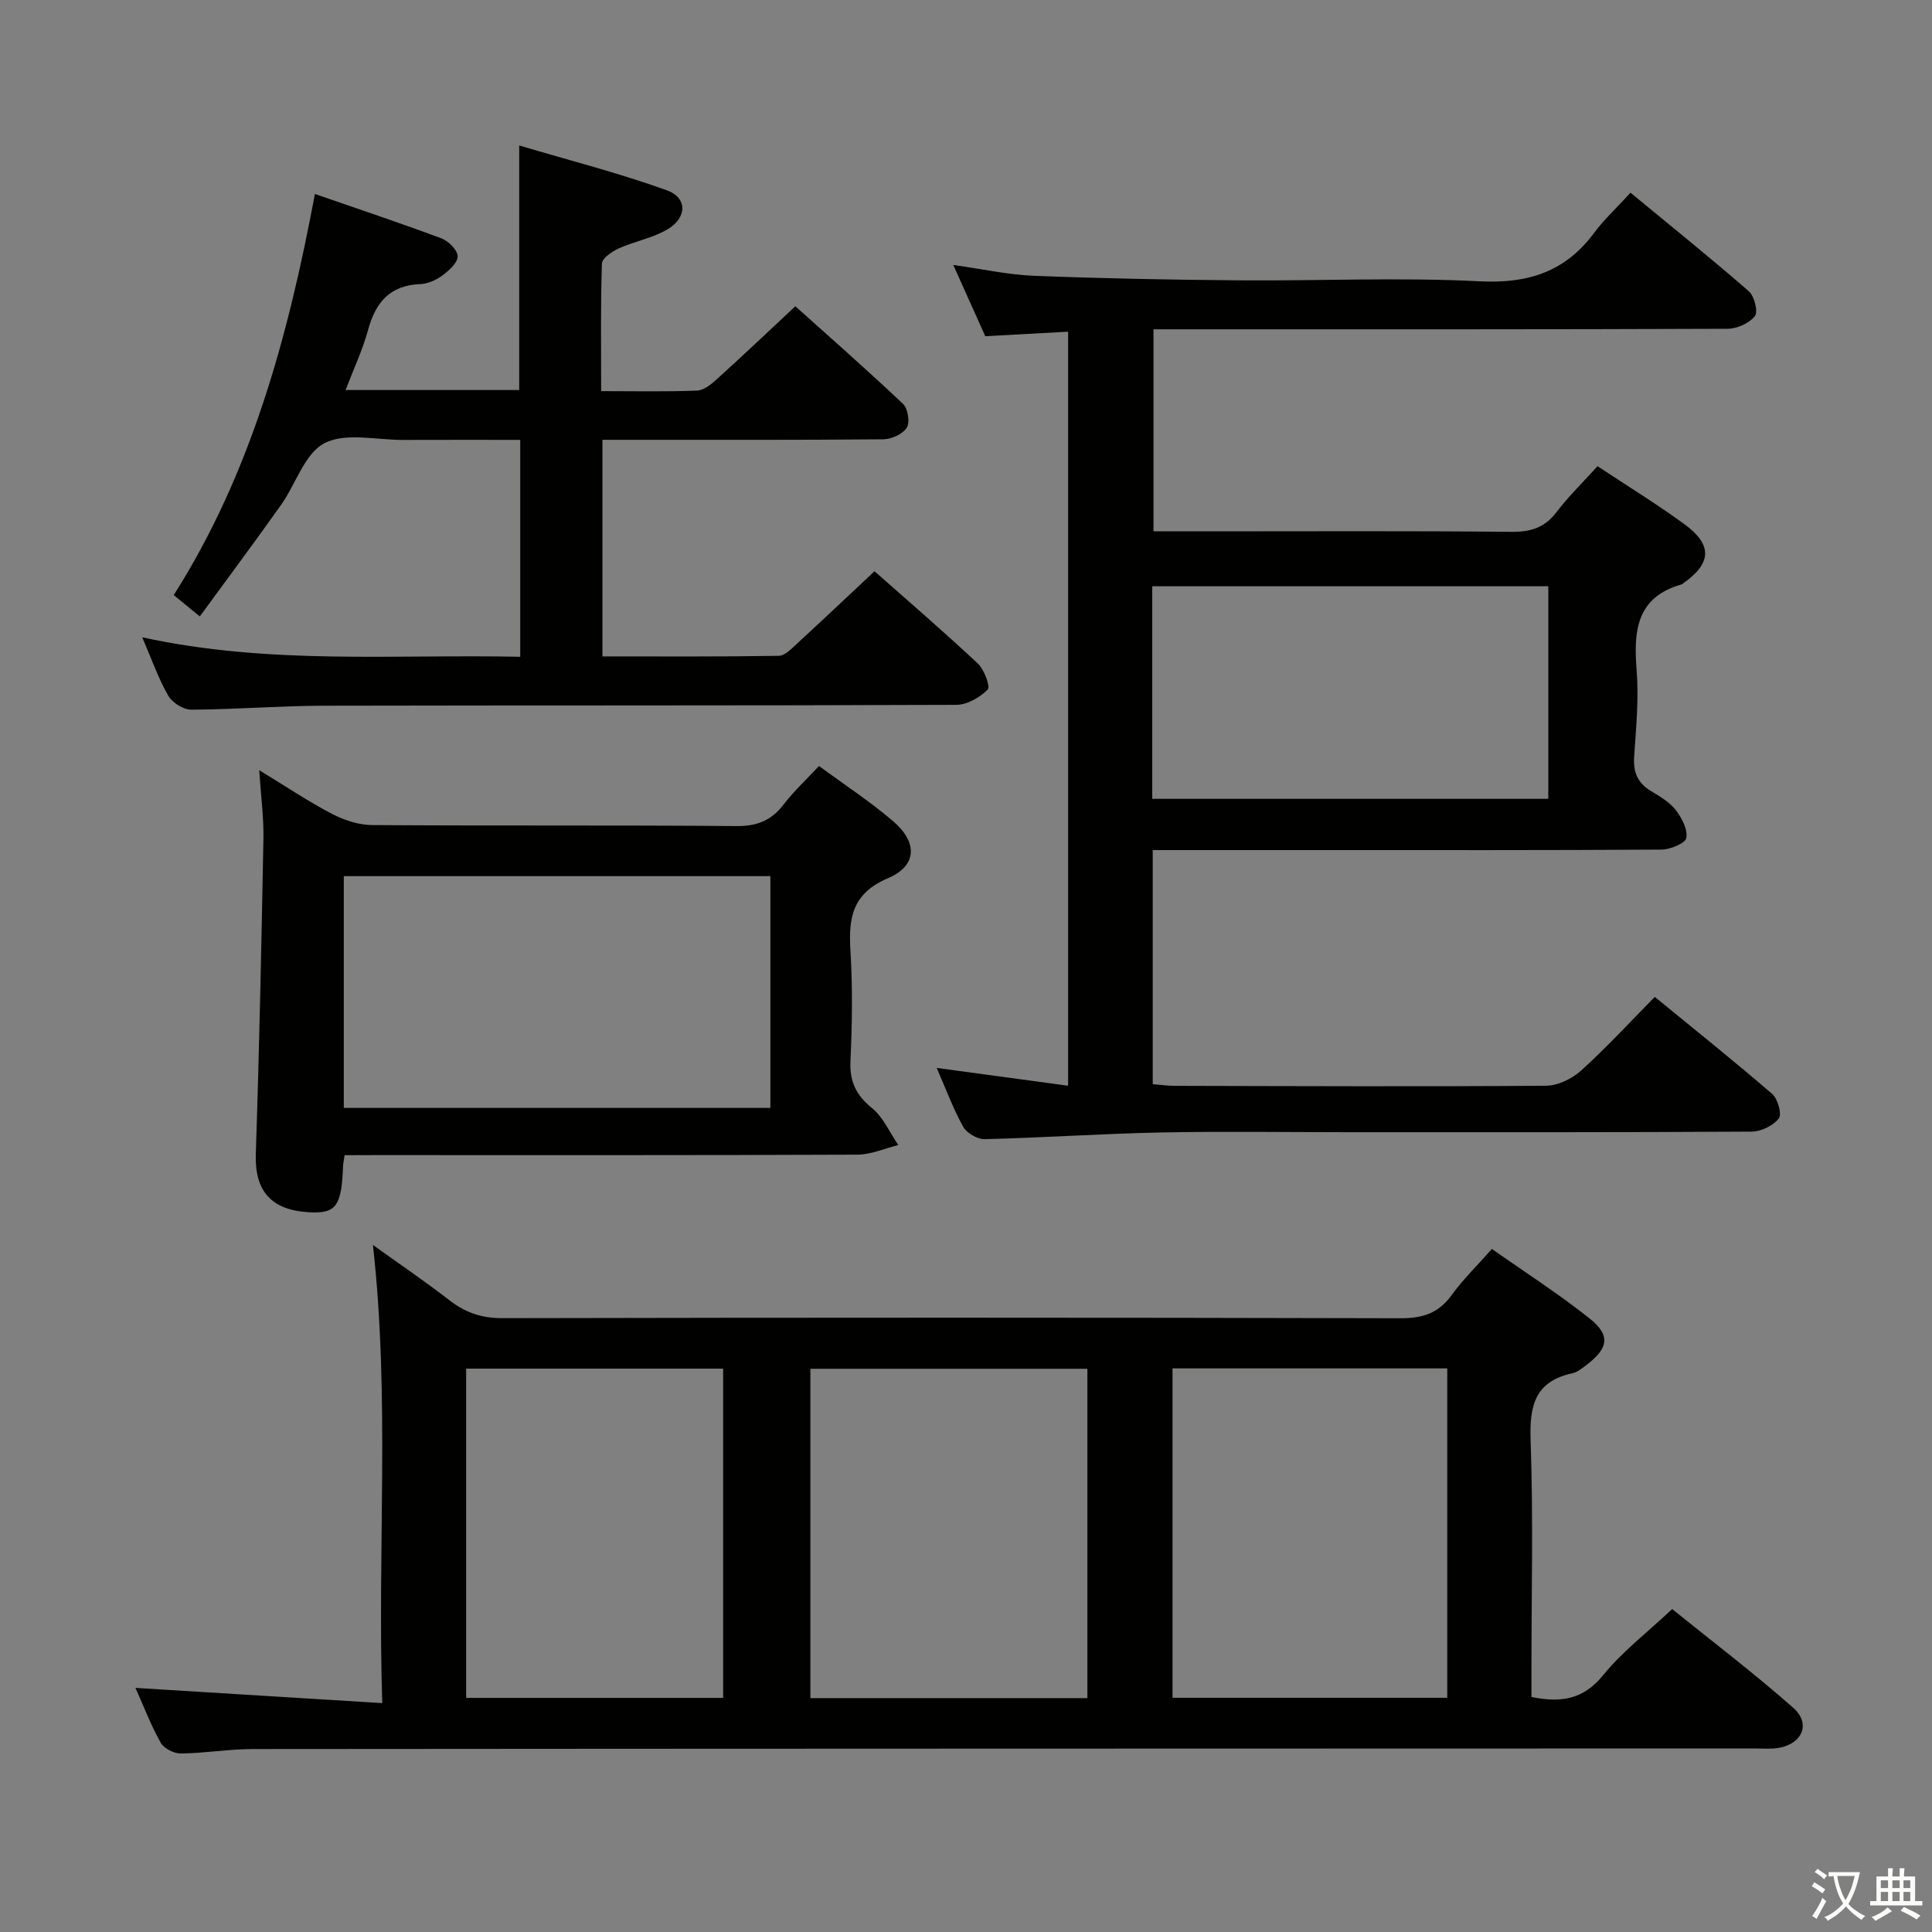 <svg enable-background="new 0 0 400 400" viewBox="0 0 400 400" xmlns="http://www.w3.org/2000/svg"><rect x="0" y="0" width="400" height="400" fill="#808080" stroke="none"/><path d="m377.9 391.2c-.2.3-.4.5-.6.8-.7-.6-1.4-1-2.2-1.5.2-.3.4-.5.5-.8.6.4 1.4.8 2.3 1.5zm-1.8 6.1c-.2-.2-.5-.4-.9-.6.4-.6.8-1.2 1.2-1.9s.7-1.3.9-1.9c.3.3.5.5.8.7-.7 1.3-1.4 2.6-2 3.7zm2.2-9c-.3.3-.5.5-.6.8-.6-.6-1.3-1.1-2-1.5.3-.3.5-.5.6-.7.6.5 1.3.9 2 1.4zm.3.2v-.9h2 4.5c-.3 1.3-.6 2.5-1 3.6s-.9 2.1-1.4 3c.4.5 1 1 1.6 1.4s1.2.8 1.9 1.1c-.3.2-.5.4-.8.8-.4-.3-1-.7-1.6-1.2s-1.2-1.1-1.6-1.6c-.5.6-1.1 1.1-1.7 1.6s-1.4.9-2.1 1.4c-.1-.3-.3-.5-.7-.8.6-.2 1.2-.5 1.9-1s1.4-1.1 2-1.8c-.5-.8-.9-1.6-1.2-2.5s-.6-2-.8-3.2c-.4.1-.7.1-1 .1zm2.5 2.7c.3 1 .7 1.7 1 2.2.3-.5.6-1.1 1-2s.6-1.9.9-3h-3.2-.4c.1.9.3 1.8.7 2.8z" fill="#fbfcfa"/><path d="m396.5 388.5v1.5 3.6h1.5v.9c-.4 0-1 0-1.7 0h-7.9c-.5 0-.9 0-1.2 0v-.9h1.3v-3.5c0-.7 0-1.2 0-1.6h2.4c0-.8 0-1.4 0-1.7h1c0 .3-.1.8-.1 1.7h1.5c0-.8 0-1.4 0-1.7h1c0 .3-.1.9-.1 1.7zm-8.2 9.2c-.2-.3-.5-.5-.8-.8.8-.3 1.4-.6 1.9-.9s1-.7 1.4-1.1c.3.3.6.5.9.8-1.6 1-2.8 1.6-3.4 2zm2.6-6.8v-1.6h-1.5v1.6zm0 2.7v-1.9h-1.5v1.9zm2.4-2.7v-1.6h-1.5v1.6zm0 2.7v-1.9h-1.5v1.9zm.2 2 .7-.8c.4.2.9.5 1.6.8s1.3.7 1.8 1c-.3.3-.5.5-.8.8-.4-.3-1.5-1-3.3-1.8zm2-4.7v-1.6h-1.4v1.6zm0 2.7v-1.9h-1.4v1.9z" fill="#fbfcfa"/><g fill="#010100"><path d="m308.88 258.58c7.03 4.95 13.9 9.35 20.25 14.41 4.36 3.48 3.88 6.14-.64 9.59-.91.7-1.91 1.52-2.98 1.75-7.79 1.69-8.87 6.8-8.61 13.96.56 15.81.17 31.66.17 47.49v5.56c6.11 1.24 10.74.55 14.84-4.51 3.95-4.87 9.07-8.78 14.29-13.69 7.97 6.44 16.79 13.14 25.08 20.45 3.66 3.23 1.91 7.4-2.95 8.28-1.62.29-3.32.13-4.99.13-103.65.03-207.31.03-310.96.12-4.97 0-9.94.86-14.92.92-1.42.02-3.5-1.02-4.17-2.2-2.02-3.59-3.5-7.48-5.25-11.38 16.88 1.04 33.5 2.07 51.1 3.15-1.03-32.12 1.62-63.15-1.93-94.86 5.49 3.95 10.79 7.54 15.83 11.45 3.3 2.56 6.67 3.72 10.95 3.71 61.99-.13 123.98-.14 185.97.02 4.6.01 7.88-1.04 10.6-4.81 2.33-3.22 5.22-6.03 8.32-9.54zm-83.75 93c0-22.92 0-45.59 0-68.19-19.38 0-38.29 0-57.35 0v68.19zm17.63-.07h56.88c0-22.86 0-45.41 0-68.2-19.04 0-37.79 0-56.88 0zm-146.25-68.15v68.17h53.21c0-22.87 0-45.44 0-68.17-17.86 0-35.43 0-53.21 0z"/><path d="m238.66 176v48.46c1.63.13 3.06.35 4.49.35 25.66.06 51.32.17 76.97-.02 2.44-.02 5.35-1.45 7.22-3.13 5.18-4.68 9.92-9.84 15.27-15.26 8.28 6.78 16.43 13.29 24.31 20.1 1.16 1.01 2.04 4.21 1.36 5.07-1.18 1.49-3.67 2.71-5.61 2.72-27.82.17-55.65.12-83.47.12-13 0-26-.2-38.99.06-12.12.25-24.23 1.08-36.36 1.38-1.5.04-3.7-1.26-4.44-2.58-2.08-3.75-3.57-7.82-5.48-12.17 9.18 1.25 17.94 2.43 27.21 3.69 0-52.15 0-103.69 0-156.12-5.45.3-10.98.6-17.15.94-1.96-4.36-4.1-9.13-6.62-14.75 6.07.84 11.35 2.03 16.68 2.24 14.1.55 28.22.83 42.33.94 16.66.14 33.35-.65 49.97.2 10.06.51 17.72-1.98 23.7-10.03 2.07-2.79 4.68-5.19 7.53-8.31 8.51 7.02 16.63 13.55 24.48 20.39 1.16 1.01 1.98 4.26 1.27 5.15-1.16 1.48-3.69 2.62-5.64 2.63-37.49.15-74.98.11-112.47.11-1.99 0-3.98 0-6.4 0v41.83h11.58c20.83 0 41.66-.11 62.48.1 4.01.04 6.91-.83 9.38-4.08 2.49-3.28 5.48-6.18 8.49-9.51 6.15 4.08 12.24 7.81 17.99 12.01 5.85 4.28 5.64 8.06-.17 12.18-.14.1-.26.23-.41.28-9.38 2.66-9.96 9.64-9.31 17.79.47 5.93-.12 11.96-.52 17.92-.21 3.19.73 5.41 3.48 7.07 1.85 1.11 3.84 2.28 5.12 3.93 1.26 1.62 2.53 4.03 2.2 5.8-.21 1.12-3.34 2.39-5.17 2.4-23.47.15-46.96.1-70.45.1-11.48 0-22.96 0-34.85 0zm81.9-54.62c-27.67 0-54.71 0-82 0v44.01h82c0-14.87 0-29.3 0-44.01z"/><path d="m29.45 131.95c26.48 5.77 52.27 3.47 78.26 4.03 0-15.06 0-29.64 0-44.91-8.13 0-16.22-.02-24.32.01-5.49.02-11.87-1.58-16.22.68-4.09 2.12-5.92 8.45-8.97 12.76-5.46 7.7-11.1 15.26-16.83 23.1-2.14-1.75-3.52-2.88-5.4-4.41 16.02-25.24 23.68-53.48 29.23-83.05 9.03 3.13 17.67 6.01 26.19 9.19 1.46.55 3.35 2.43 3.36 3.71.02 1.34-1.8 2.96-3.17 3.98-1.29.95-3.02 1.72-4.59 1.78-6.28.26-9.24 3.79-10.79 9.5-1.12 4.1-2.96 8.01-4.65 12.43h35.95c0-16.51 0-32.89 0-50.63 10.29 3.06 20.61 5.69 30.59 9.29 4.24 1.53 4.17 5.64.16 8.04-3.06 1.83-6.8 2.48-10.1 3.96-1.42.64-3.5 2.05-3.53 3.16-.29 8.62-.16 17.26-.16 26.41 6.94 0 13.39.14 19.83-.11 1.41-.05 2.95-1.29 4.1-2.34 5.31-4.8 10.5-9.73 16.28-15.12 6.93 6.22 14.75 13.08 22.3 20.22 1.01.95 1.46 3.81.77 4.91-.83 1.33-3.15 2.39-4.84 2.41-17.49.17-34.99.1-52.49.11-1.79 0-3.58 0-5.68 0v44.84c12.3 0 24.4.08 36.5-.12 1.33-.02 2.75-1.58 3.92-2.65 5.26-4.83 10.44-9.73 15.91-14.86 6.79 6.01 14.22 12.4 21.37 19.09 1.34 1.25 2.65 4.81 2.07 5.4-1.63 1.64-4.26 3.16-6.51 3.17-43.66.18-87.31.08-130.97.18-9.14.02-18.29.78-27.43.82-1.62.01-3.91-1.44-4.74-2.87-2.05-3.56-3.42-7.51-5.4-12.11z"/><path d="m71.35 239.17c-.18 1.21-.3 1.7-.32 2.19-.3 8.34-1.44 9.92-6.97 9.63-8.01-.42-11.35-4.49-11.1-12.09.73-21.77 1.17-43.54 1.58-65.32.08-4.29-.51-8.6-.87-14.12 5.55 3.38 10.14 6.47 15.02 9.02 2.51 1.31 5.53 2.32 8.32 2.34 25.15.18 50.3-.01 75.45.21 4.28.04 7.23-1.14 9.78-4.47 2.1-2.75 4.68-5.13 7.33-7.97 5.27 3.89 10.57 7.35 15.34 11.43 5.14 4.4 4.97 9.24-1.08 11.81-7.31 3.11-8.17 8.08-7.76 14.85.47 7.63.36 15.33.01 22.97-.2 4.26 1.14 7.06 4.44 9.75 2.35 1.91 3.68 5.07 5.46 7.67-2.83.7-5.65 1.98-8.49 1.99-33.31.14-66.62.09-99.93.09-1.97.02-3.94.02-6.21.02zm-.17-9.79h88.32c0-16.34 0-32.22 0-47.98-29.67 0-58.91 0-88.32 0z"/></g></svg>